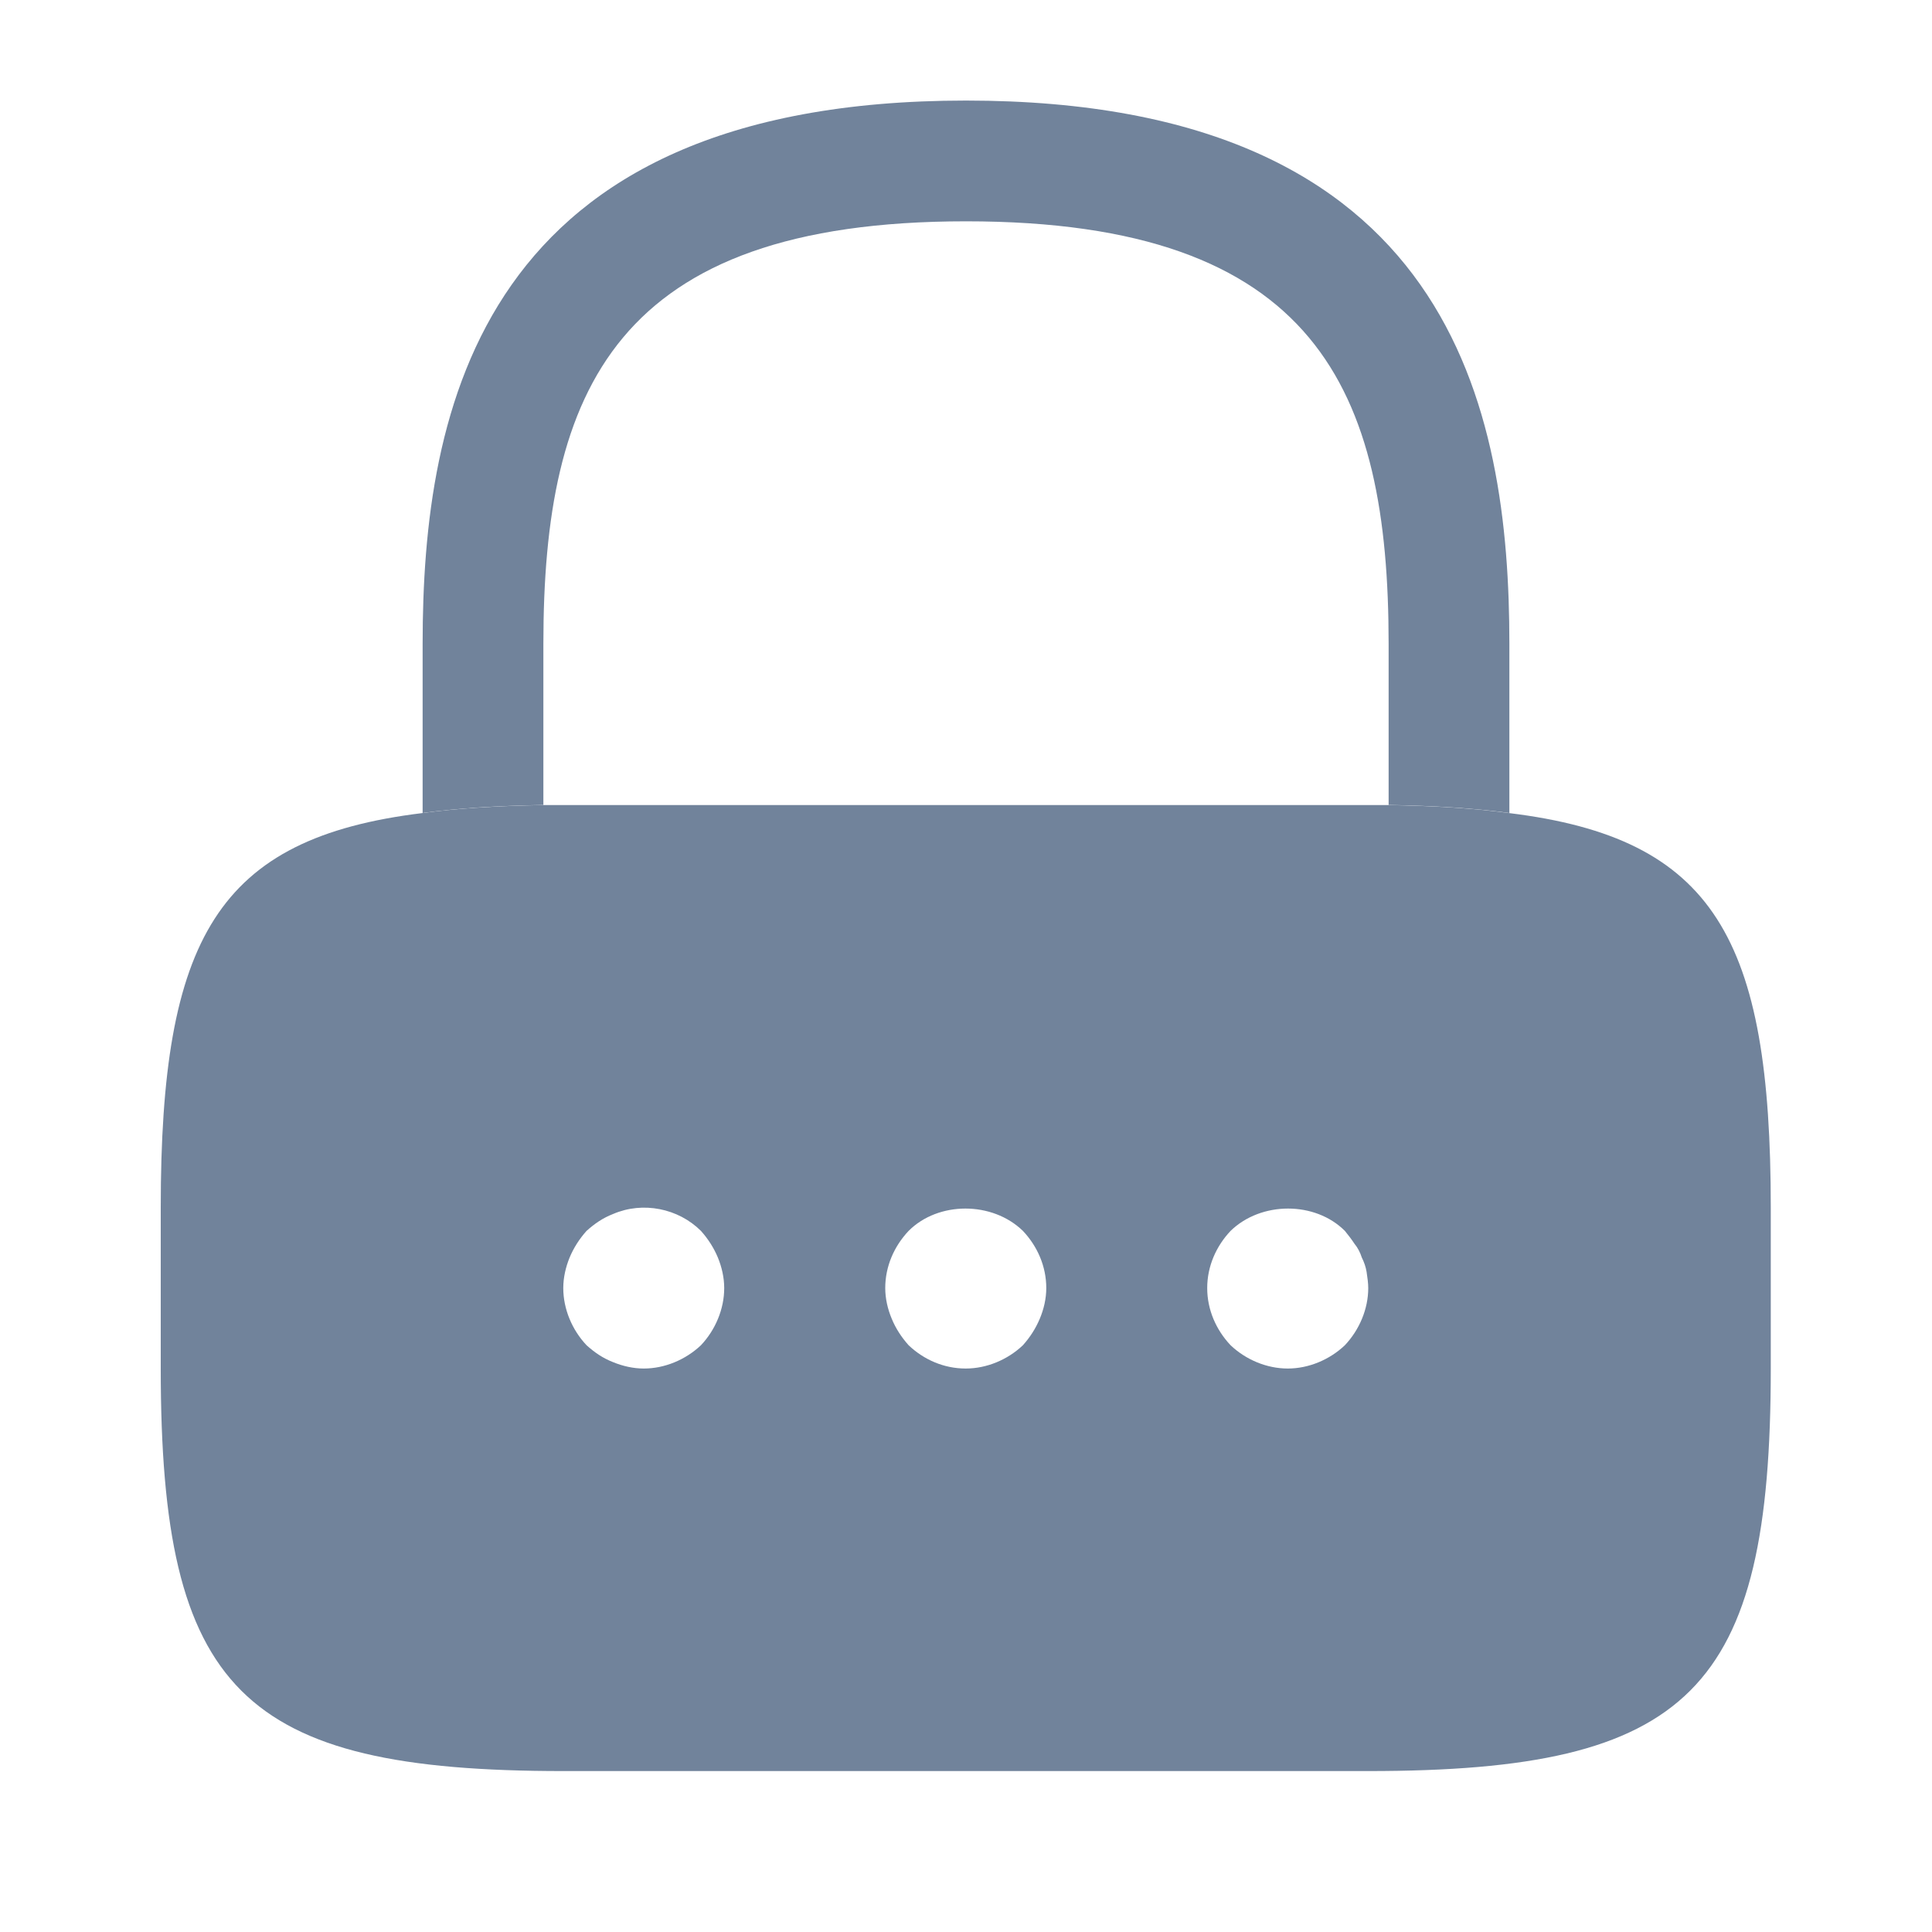 <svg width="20" height="20" viewBox="0 0 20 20" fill="none" xmlns="http://www.w3.org/2000/svg">
<path d="M15.625 6.666V8.416C15.258 8.366 14.842 8.341 14.375 8.333V6.666C14.375 4.041 13.633 2.291 10 2.291C6.367 2.291 5.625 4.041 5.625 6.666V8.333C5.158 8.341 4.742 8.366 4.375 8.416V6.666C4.375 4.249 4.958 1.041 10 1.041C15.042 1.041 15.625 4.249 15.625 6.666Z" fill="#71839B"/>
<path d="M15.622 8.417C15.256 8.367 14.839 8.342 14.372 8.334H5.622C5.156 8.342 4.739 8.367 4.372 8.417C2.247 8.676 1.664 9.717 1.664 12.501V14.167C1.664 17.501 2.497 18.334 5.831 18.334H14.164C17.497 18.334 18.331 17.501 18.331 14.167V12.501C18.331 9.717 17.747 8.676 15.622 8.417ZM7.256 13.926C7.097 14.076 6.881 14.167 6.664 14.167C6.556 14.167 6.447 14.142 6.347 14.101C6.239 14.059 6.156 14.001 6.072 13.926C5.922 13.767 5.831 13.551 5.831 13.334C5.831 13.226 5.856 13.117 5.897 13.017C5.939 12.917 5.997 12.826 6.072 12.742C6.156 12.667 6.239 12.609 6.347 12.567C6.656 12.434 7.022 12.509 7.256 12.742C7.331 12.826 7.389 12.917 7.431 13.017C7.472 13.117 7.497 13.226 7.497 13.334C7.497 13.551 7.406 13.767 7.256 13.926ZM10.764 13.651C10.722 13.751 10.664 13.842 10.589 13.926C10.431 14.076 10.214 14.167 9.997 14.167C9.772 14.167 9.564 14.076 9.406 13.926C9.331 13.842 9.272 13.751 9.231 13.651C9.189 13.551 9.164 13.442 9.164 13.334C9.164 13.109 9.256 12.901 9.406 12.742C9.714 12.434 10.272 12.434 10.589 12.742C10.739 12.901 10.831 13.109 10.831 13.334C10.831 13.442 10.806 13.551 10.764 13.651ZM13.922 13.926C13.764 14.076 13.547 14.167 13.331 14.167C13.114 14.167 12.897 14.076 12.739 13.926C12.589 13.767 12.497 13.559 12.497 13.334C12.497 13.109 12.589 12.901 12.739 12.742C13.056 12.434 13.614 12.434 13.922 12.742C13.956 12.784 13.989 12.826 14.022 12.876C14.056 12.917 14.081 12.967 14.097 13.017C14.122 13.067 14.139 13.117 14.147 13.167C14.156 13.226 14.164 13.284 14.164 13.334C14.164 13.551 14.072 13.767 13.922 13.926Z" fill="#71839B"/>
</svg>
